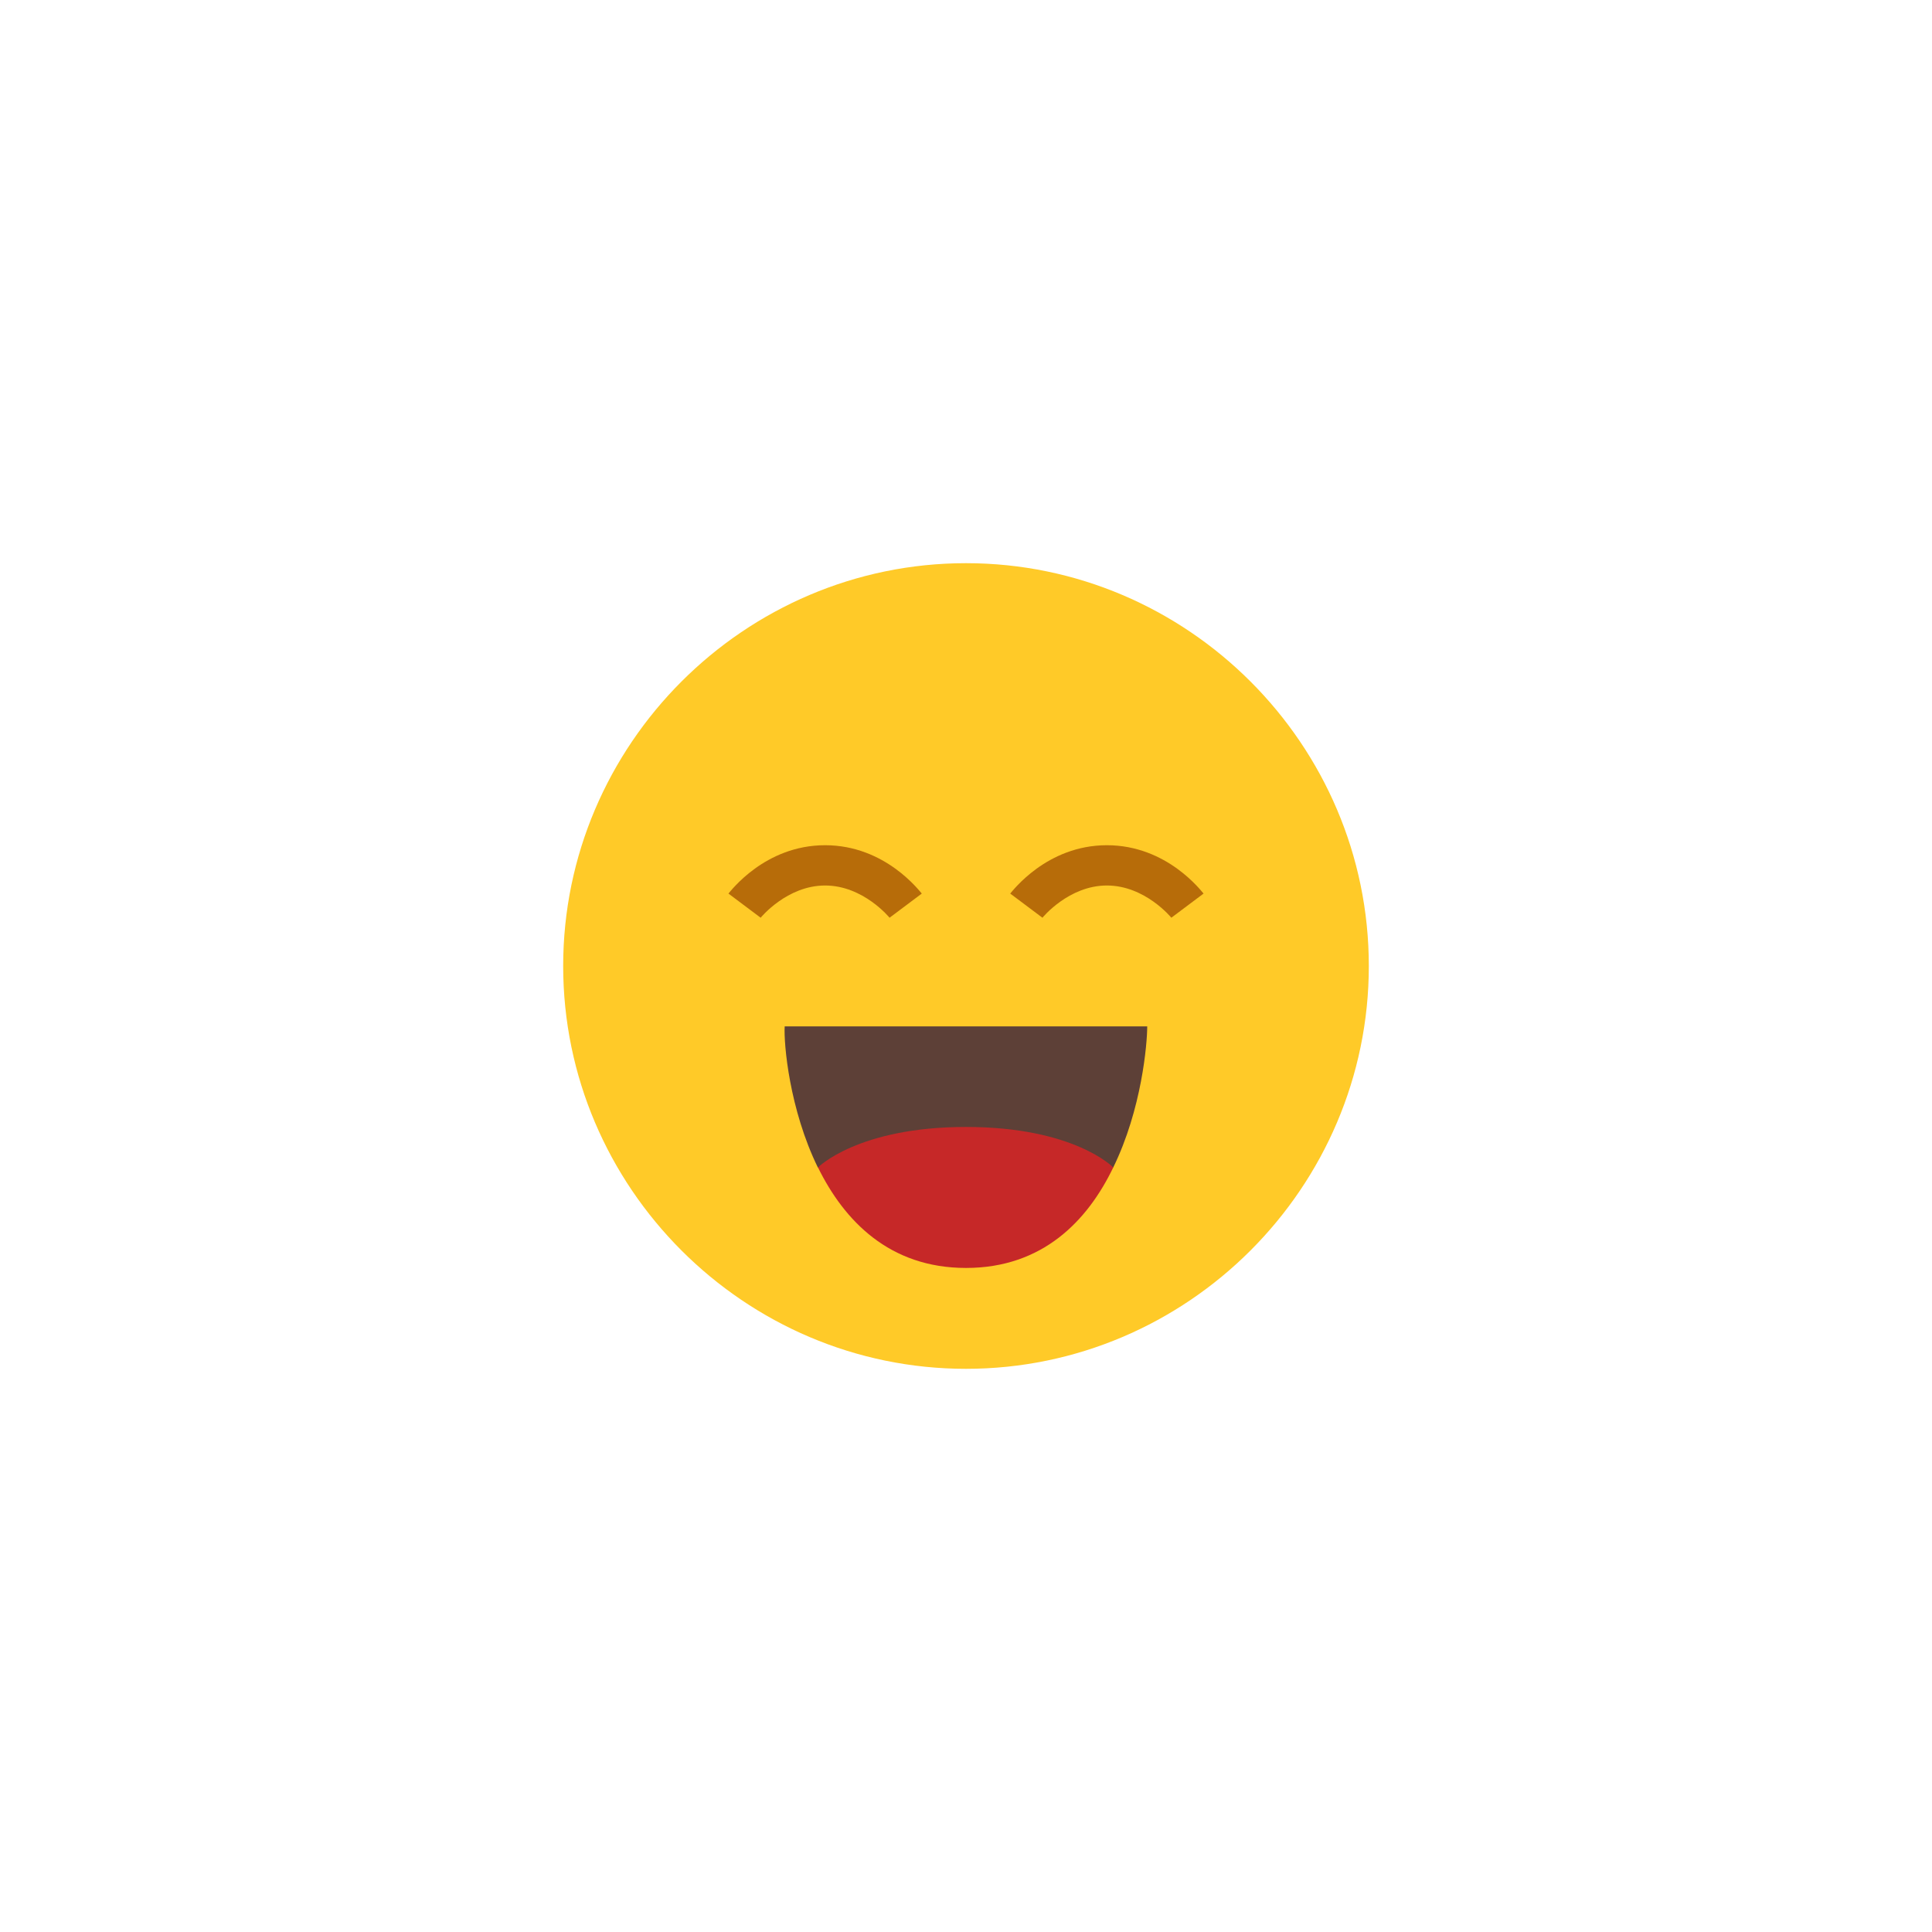 <?xml version="1.0" encoding="UTF-8" standalone="no" ?>
<!DOCTYPE svg PUBLIC "-//W3C//DTD SVG 1.1//EN" "http://www.w3.org/Graphics/SVG/1.1/DTD/svg11.dtd">
<svg xmlns="http://www.w3.org/2000/svg" xmlns:xlink="http://www.w3.org/1999/xlink" version="1.1" width="400" height="400" viewBox="0 0 400 400" xml:space="preserve">
<desc>Created with Fabric.js 3.6.2</desc>
<defs>
</defs>
<g transform="matrix(4.17 0 0 4.17 200 200)" id="Layer_1"  >
<path style="stroke: none; stroke-width: 1; stroke-dasharray: none; stroke-linecap: butt; stroke-dashoffset: 0; stroke-linejoin: miter; stroke-miterlimit: 4; fill: rgb(255,202,40); fill-rule: nonzero; opacity: 1;"  transform=" translate(-24, -24)" d="M 44 24 c 0 11 -9 20 -20 20 S 4 35 4 24 S 13 4 24 4 S 44 13 44 24 z" stroke-linecap="round" />
</g>
<g transform="matrix(4.17 0 0 4.17 199.99 227.1)" id="Layer_1"  >
<path style="stroke: none; stroke-width: 1; stroke-dasharray: none; stroke-linecap: butt; stroke-dashoffset: 0; stroke-linejoin: miter; stroke-miterlimit: 4; fill: rgb(93,64,55); fill-rule: nonzero; opacity: 1;"  transform=" translate(-24, -30.5)" d="M 33 27 c 0 0.86 -0.27 4.11 -1.69 7.01 H 16.65 c -1.42 -2.9 -1.7 -6.15 -1.65 -7.01 H 33 z" stroke-linecap="round" />
</g>
<g transform="matrix(4.17 0 0 4.17 170.83 182.5)" id="Layer_1"  >
<path style="stroke: none; stroke-width: 1; stroke-dasharray: none; stroke-linecap: butt; stroke-dashoffset: 0; stroke-linejoin: miter; stroke-miterlimit: 4; fill: rgb(183,108,9); fill-rule: nonzero; opacity: 1;"  transform=" translate(-17, -19.8)" d="M 13.8 21.6 l -1.6 -1.2 C 12.3 20.3 14 18 17 18 s 4.7 2.3 4.8 2.4 l -1.6 1.2 c 0 0 -1.3 -1.6 -3.2 -1.6 S 13.8 21.6 13.8 21.6 z" stroke-linecap="round" />
</g>
<g transform="matrix(4.17 0 0 4.17 229.17 182.5)" id="Layer_1"  >
<path style="stroke: none; stroke-width: 1; stroke-dasharray: none; stroke-linecap: butt; stroke-dashoffset: 0; stroke-linejoin: miter; stroke-miterlimit: 4; fill: rgb(183,108,9); fill-rule: nonzero; opacity: 1;"  transform=" translate(-31, -19.8)" d="M 27.8 21.6 l -1.6 -1.2 C 26.3 20.3 28 18 31 18 s 4.7 2.3 4.8 2.4 l -1.6 1.2 c 0 0 -1.3 -1.6 -3.2 -1.6 S 27.8 21.6 27.8 21.6 z" stroke-linecap="round" />
</g>
<g transform="matrix(4.17 0 0 4.17 199.92 247.92)" id="Layer_1"  >
<path style="stroke: none; stroke-width: 1; stroke-dasharray: none; stroke-linecap: butt; stroke-dashoffset: 0; stroke-linejoin: miter; stroke-miterlimit: 4; fill: rgb(198,40,40); fill-rule: nonzero; opacity: 1;"  transform=" translate(-23.98, -35.5)" d="M 31.31 34.01 C 30.04 36.65 27.81 39 24 39 s -6.05 -2.35 -7.35 -4.99 c 0 0 1.975 -2.01 7.35 -2.01 S 31.31 34.01 31.31 34.01 z" stroke-linecap="round" />
</g>
</svg>
